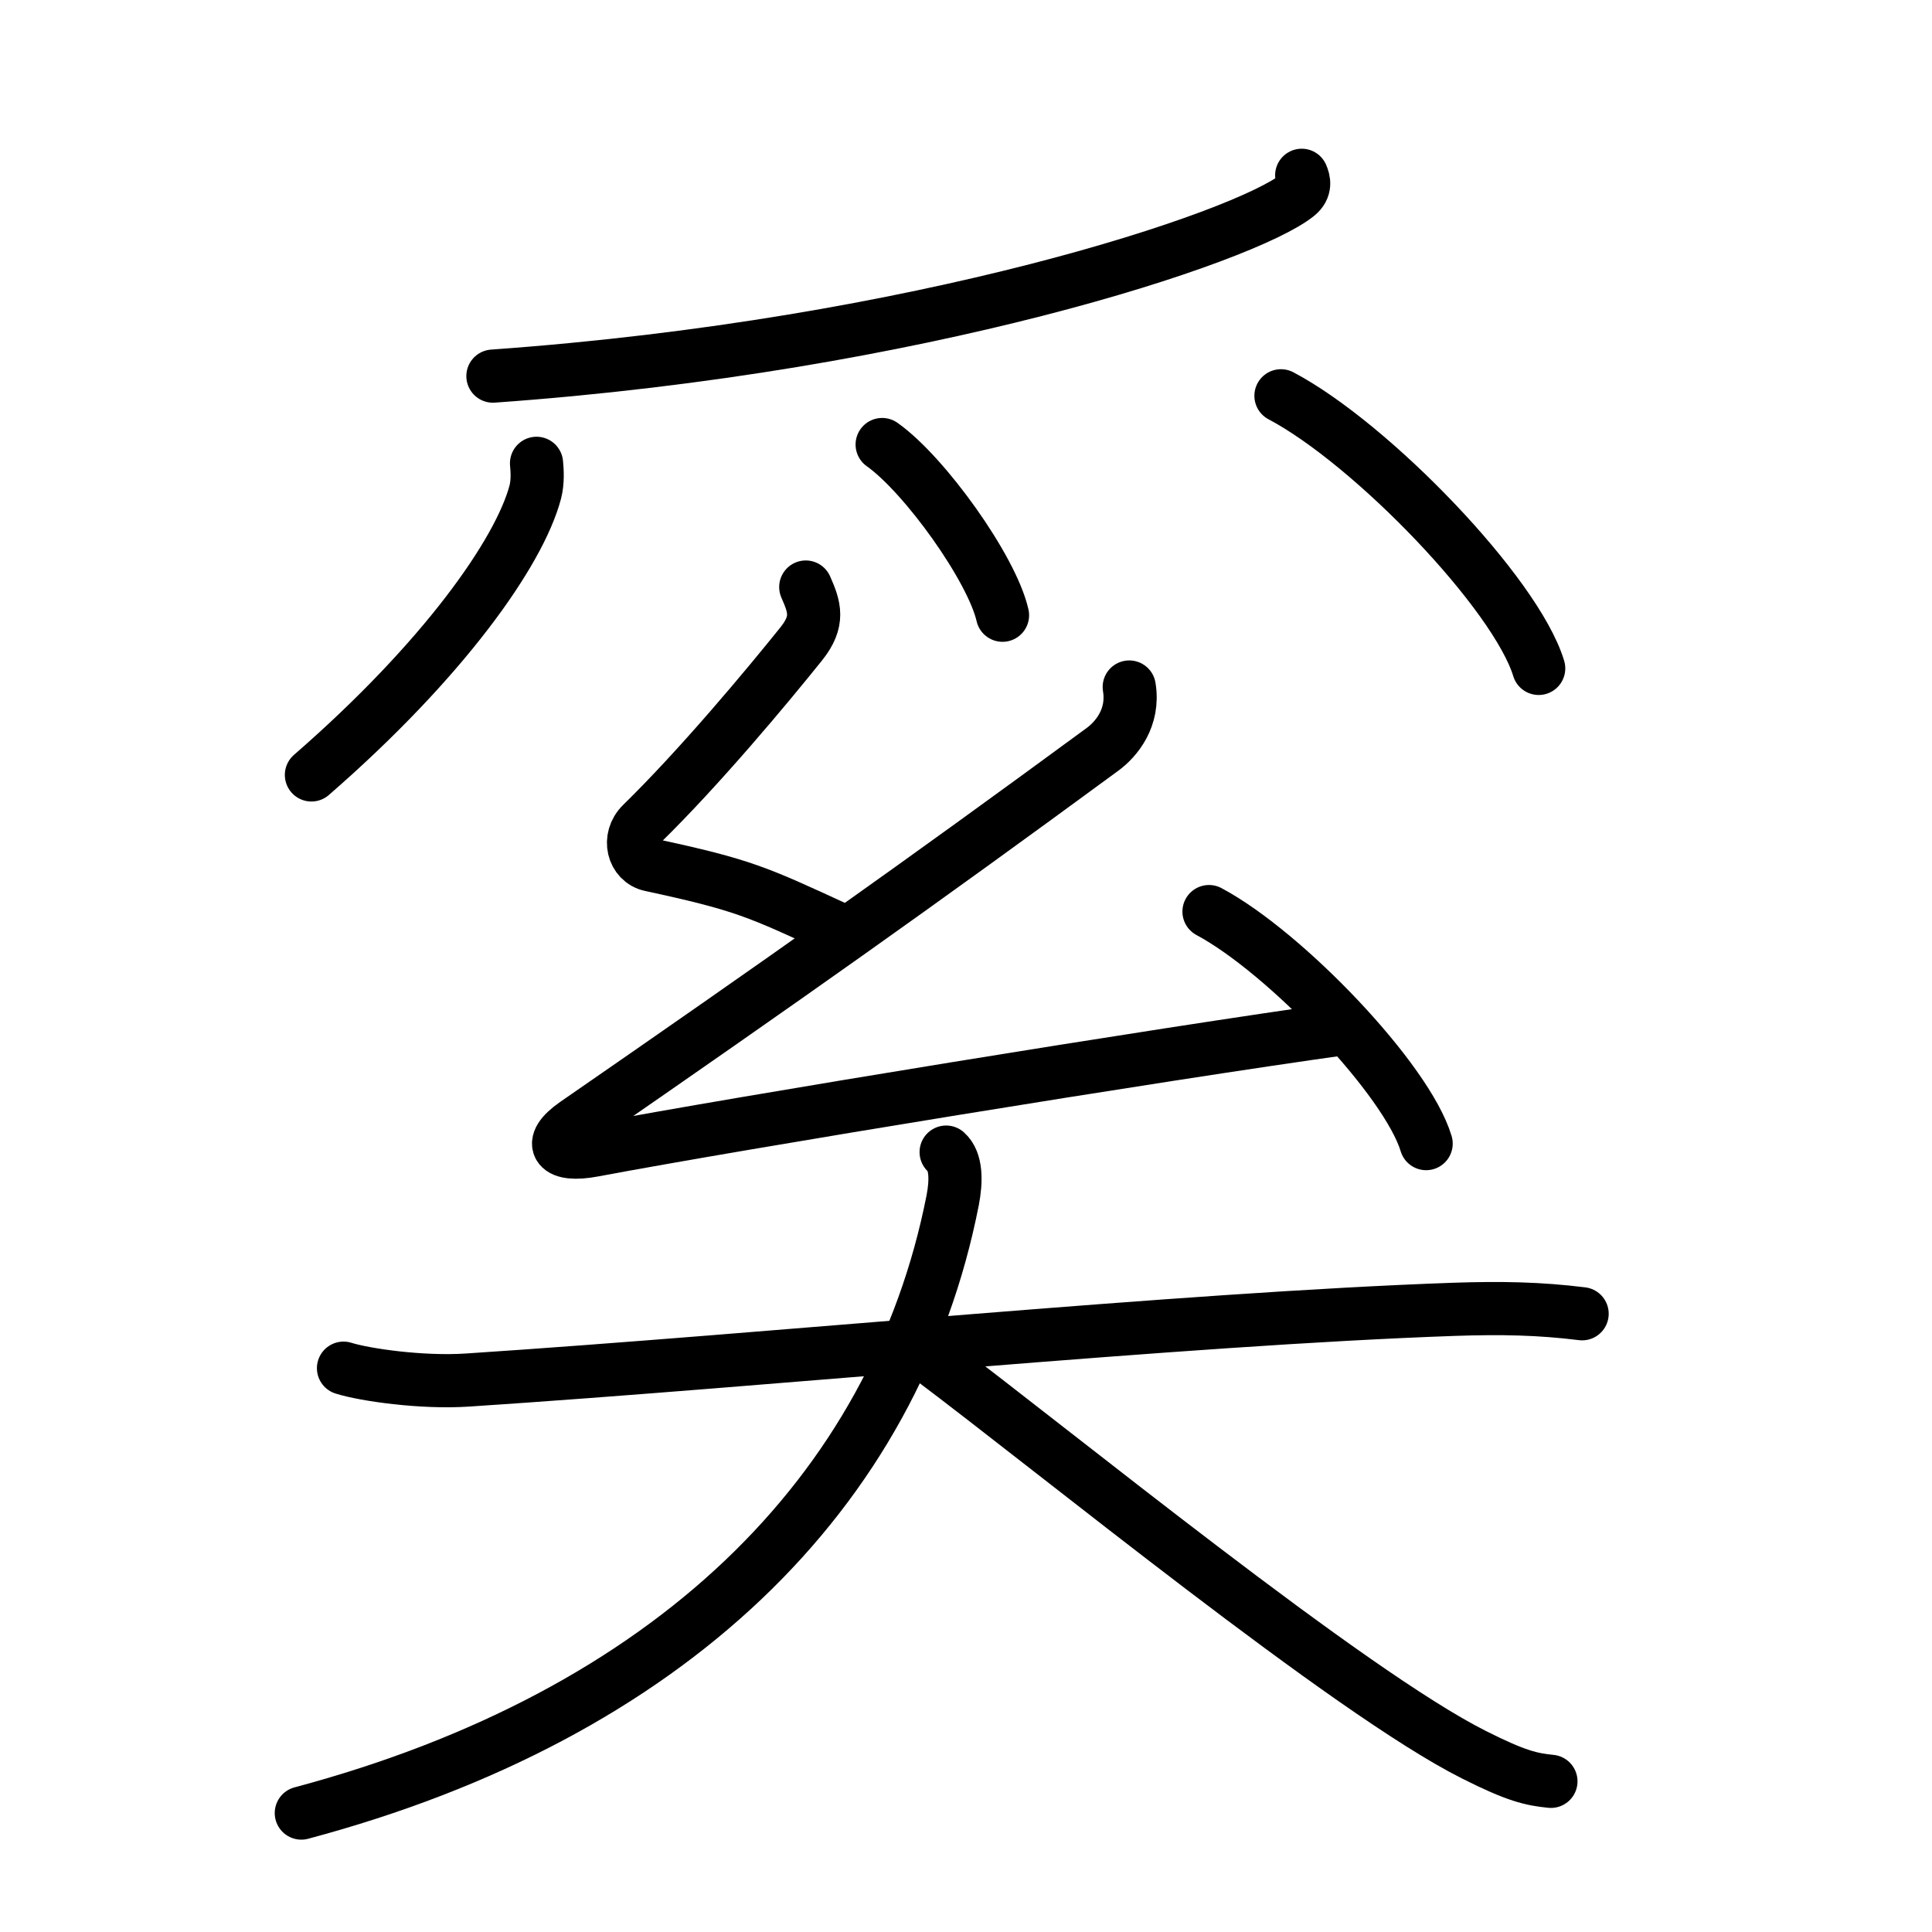 <svg xmlns="http://www.w3.org/2000/svg" width="109" height="109" viewBox="0 0 109 109" style="fill:none;stroke:currentColor;stroke-width:3;stroke-linecap:round;stroke-linejoin:round;">
<path id="kvg:0595a-s1" d="M73.44,9.89c0.12,0.28,0.25,0.72-0.24,1.12C70.29,13.37,52,19.5,27.81,21.22"/>
<path id="kvg:0595a-s2" d="M30.27,26.14c0.04,0.4,0.08,1.04-0.07,1.62c-0.9,3.41-5.19,9.49-12.63,15.96"/>
<path id="kvg:0595a-s3" d="M49.77,25.08c2.4,1.7,6.19,6.99,6.79,9.63"/>
<path id="kvg:0595a-s4" d="M72.27,22.33c5.13,2.71,13.26,11.16,14.54,15.38"/>
<path id="kvg:0595a-s5" d="M45.46,33.12c0.5,1.13,0.77,1.92-0.25,3.2c-1.96,2.44-5.71,6.94-9,10.16c-0.83,0.81-0.49,2.11,0.5,2.32c5.25,1.13,6,1.51,10.5,3.58"/>
<path id="kvg:0595a-s6" d="M63.71,38.76c0.29,1.74-0.74,2.95-1.5,3.51c-10.5,7.71-17.96,12.98-29.75,21.13c-1.67,1.16-1,1.88,1,1.5c8.36-1.57,31.75-5.39,42.5-6.89"/>
<path id="kvg:0595a-s7" d="M68.21,51.43c4.32,2.31,11.17,9.49,12.25,13.09"/>
<path id="kvg:0595a-s8" d="M19.38,77.19c1.21,0.38,4.43,0.84,6.99,0.67c17.33-1.14,40.09-3.44,55.65-3.99c2.68-0.09,4.83-0.05,7.24,0.25"/>
<path id="kvg:0595a-s9" d="M53.38,65c0.58,0.51,0.58,1.62,0.37,2.71C50.5,84.25,37.75,96.75,17,102.29"/>
<path id="kvg:0595a-s10" d="M52.5,76.62C59.58,81.93,76.09,95.45,83.16,99c2.4,1.21,3.24,1.39,4.34,1.5"/>
</svg>
